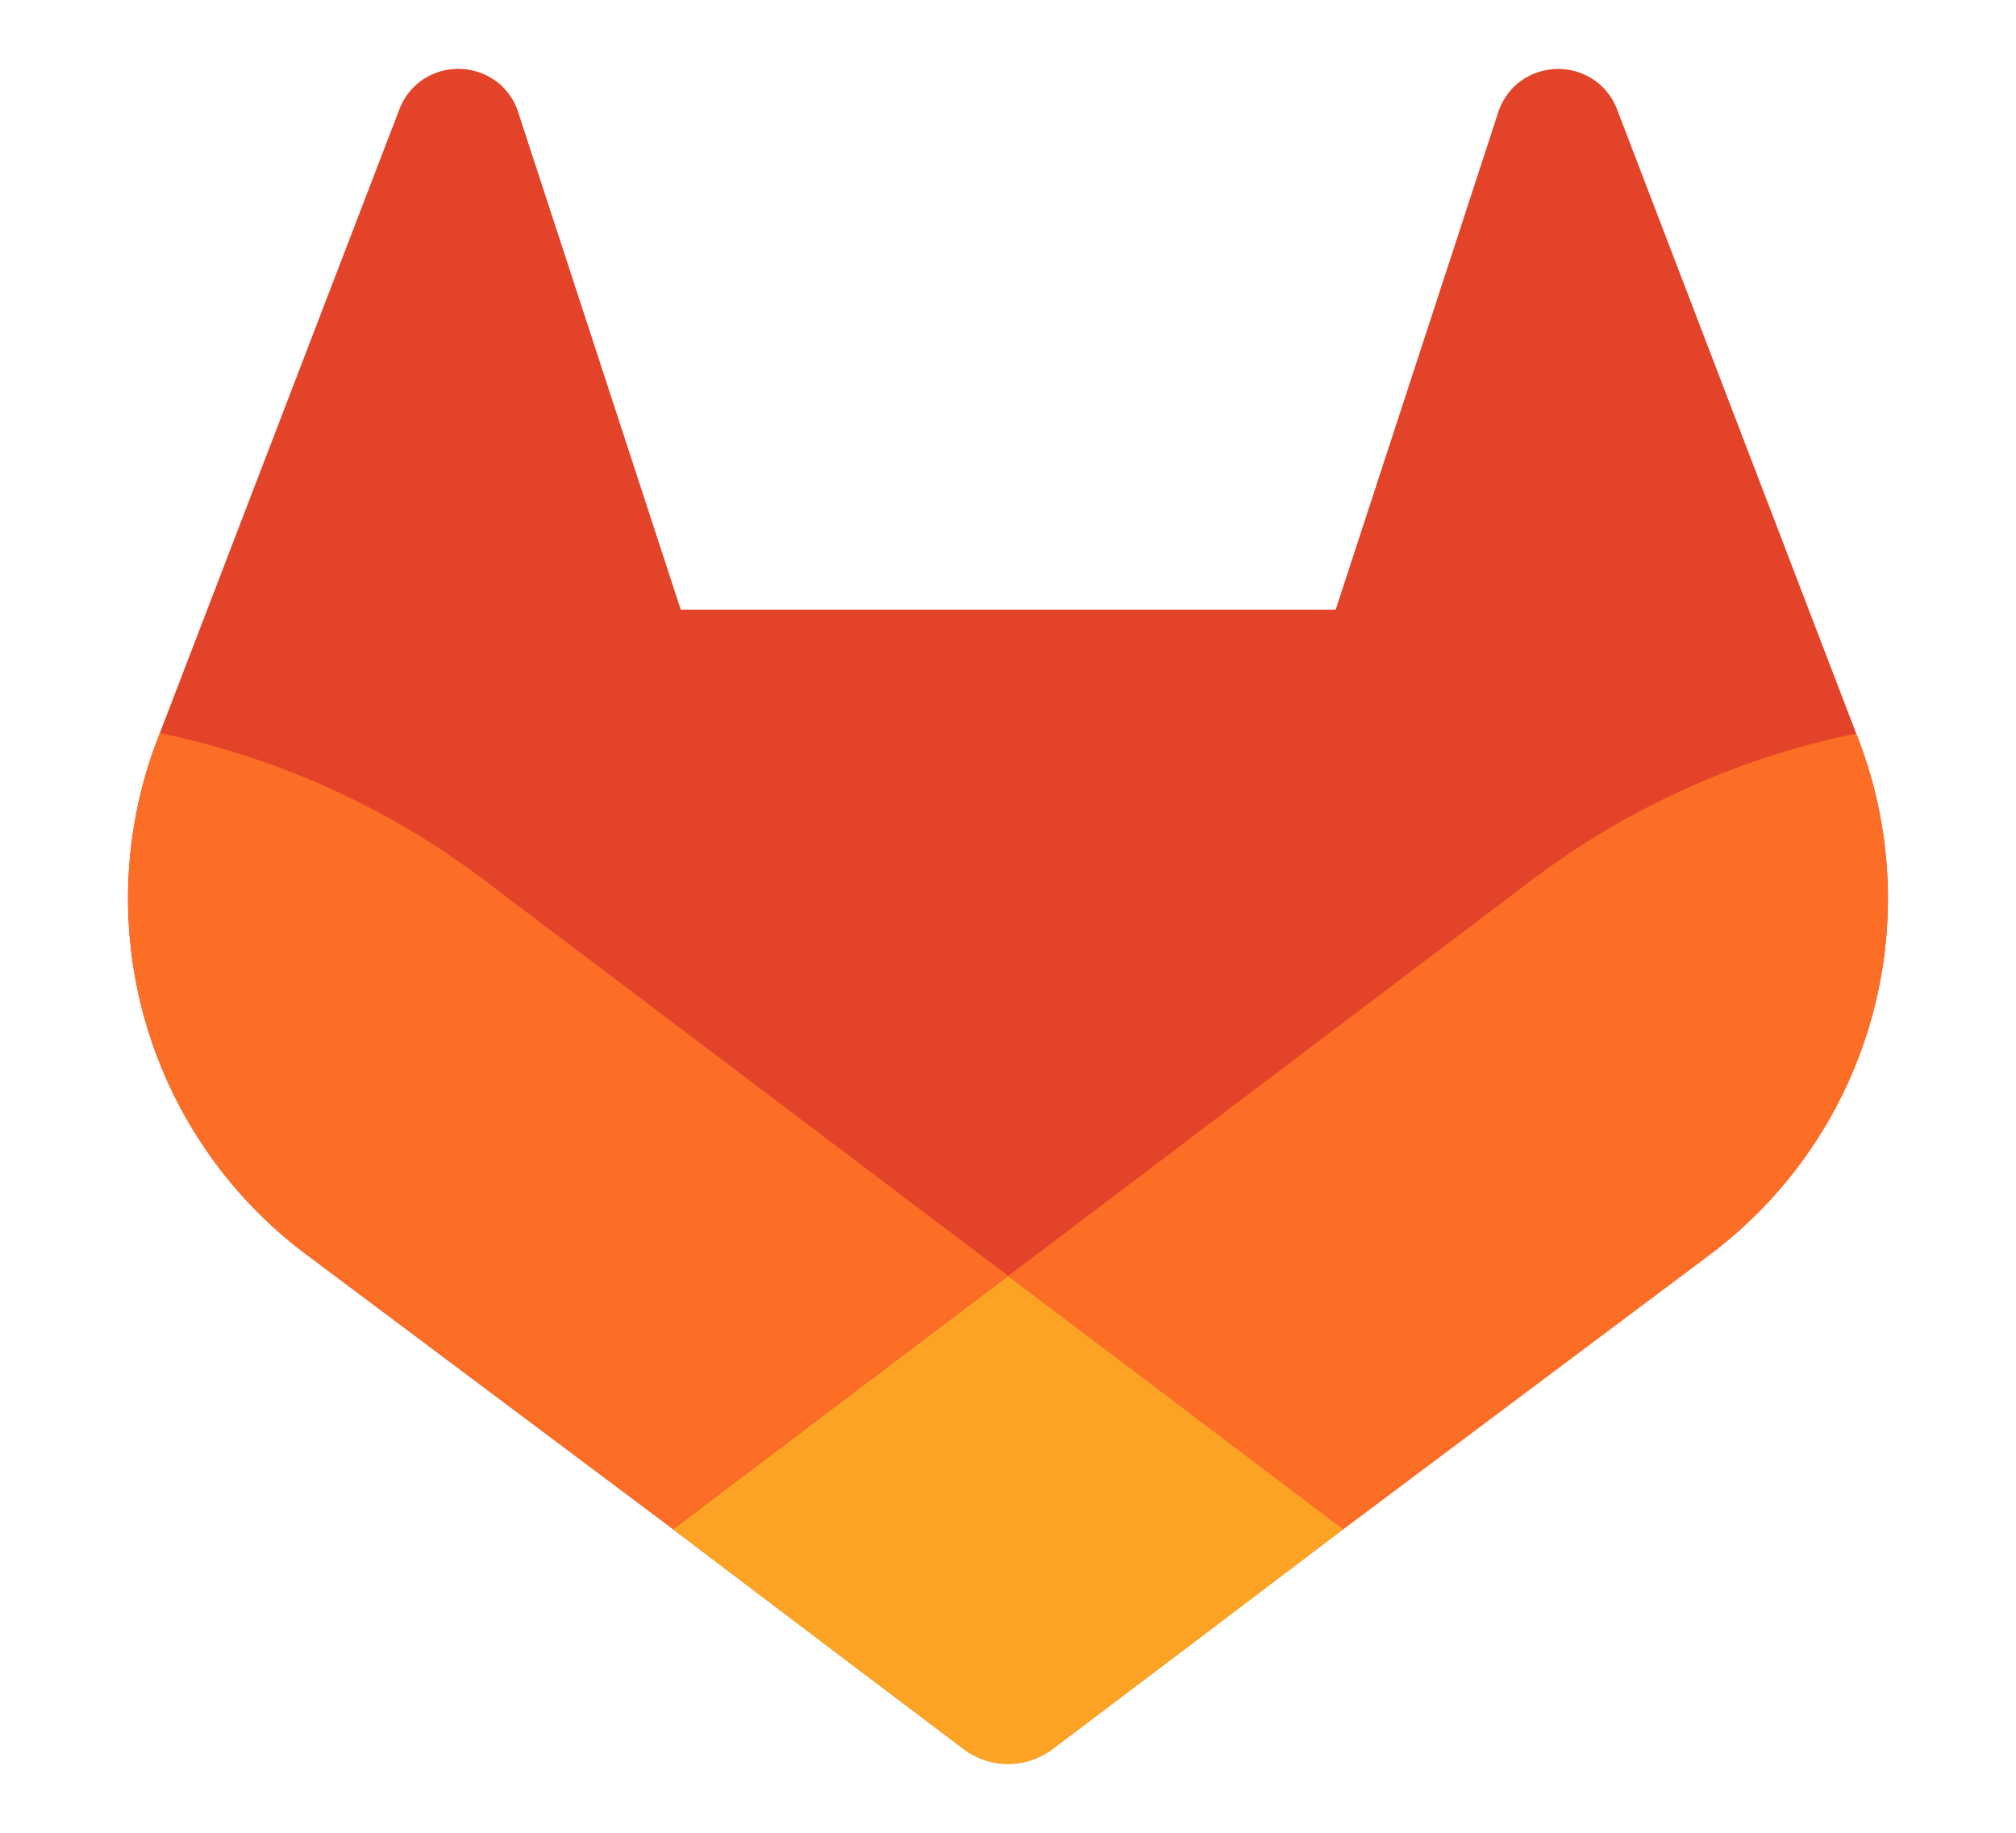 <svg xmlns="http://www.w3.org/2000/svg" viewBox="80 90 220 200"><defs><style>.cls-1{fill:#e24329;}.cls-2{fill:#fc6d26;}.cls-3{fill:#fca326;}</style></defs><g id="LOGO"><path class="cls-1" d="M282.83,170.73l-.27-.69-26.14-68.22a6.81,6.81,0,0,0-2.69-3.24,7,7,0,0,0-8,.43,7,7,0,0,0-2.32,3.52l-17.65,54H154.29l-17.65-54A6.86,6.86,0,0,0,134.32,99a7,7,0,0,0-8-.43,6.87,6.87,0,0,0-2.69,3.24L97.44,170l-.26.69a48.54,48.54,0,0,0,16.1,56.1l.09.07.24.17,39.82,29.82,19.7,14.91,12,9.06a8.07,8.07,0,0,0,9.76,0l12-9.06,19.7-14.91,40.06-30,.1-.08A48.56,48.56,0,0,0,282.83,170.73Z"/><path class="cls-2" d="M282.83,170.73l-.27-.69a88.3,88.3,0,0,0-35.15,15.8L190,229.25c19.55,14.79,36.57,27.64,36.57,27.64l40.06-30,.1-.08A48.56,48.56,0,0,0,282.83,170.73Z"/><path class="cls-3" d="M153.43,256.89l19.7,14.91,12,9.06a8.07,8.07,0,0,0,9.76,0l12-9.06,19.7-14.91S209.55,244,190,229.25C170.45,244,153.43,256.89,153.43,256.89Z"/><path class="cls-2" d="M132.58,185.84A88.19,88.19,0,0,0,97.44,170l-.26.69a48.54,48.54,0,0,0,16.1,56.1l.09.07.24.17,39.82,29.82s17-12.85,36.57-27.64Z"/></g></svg>